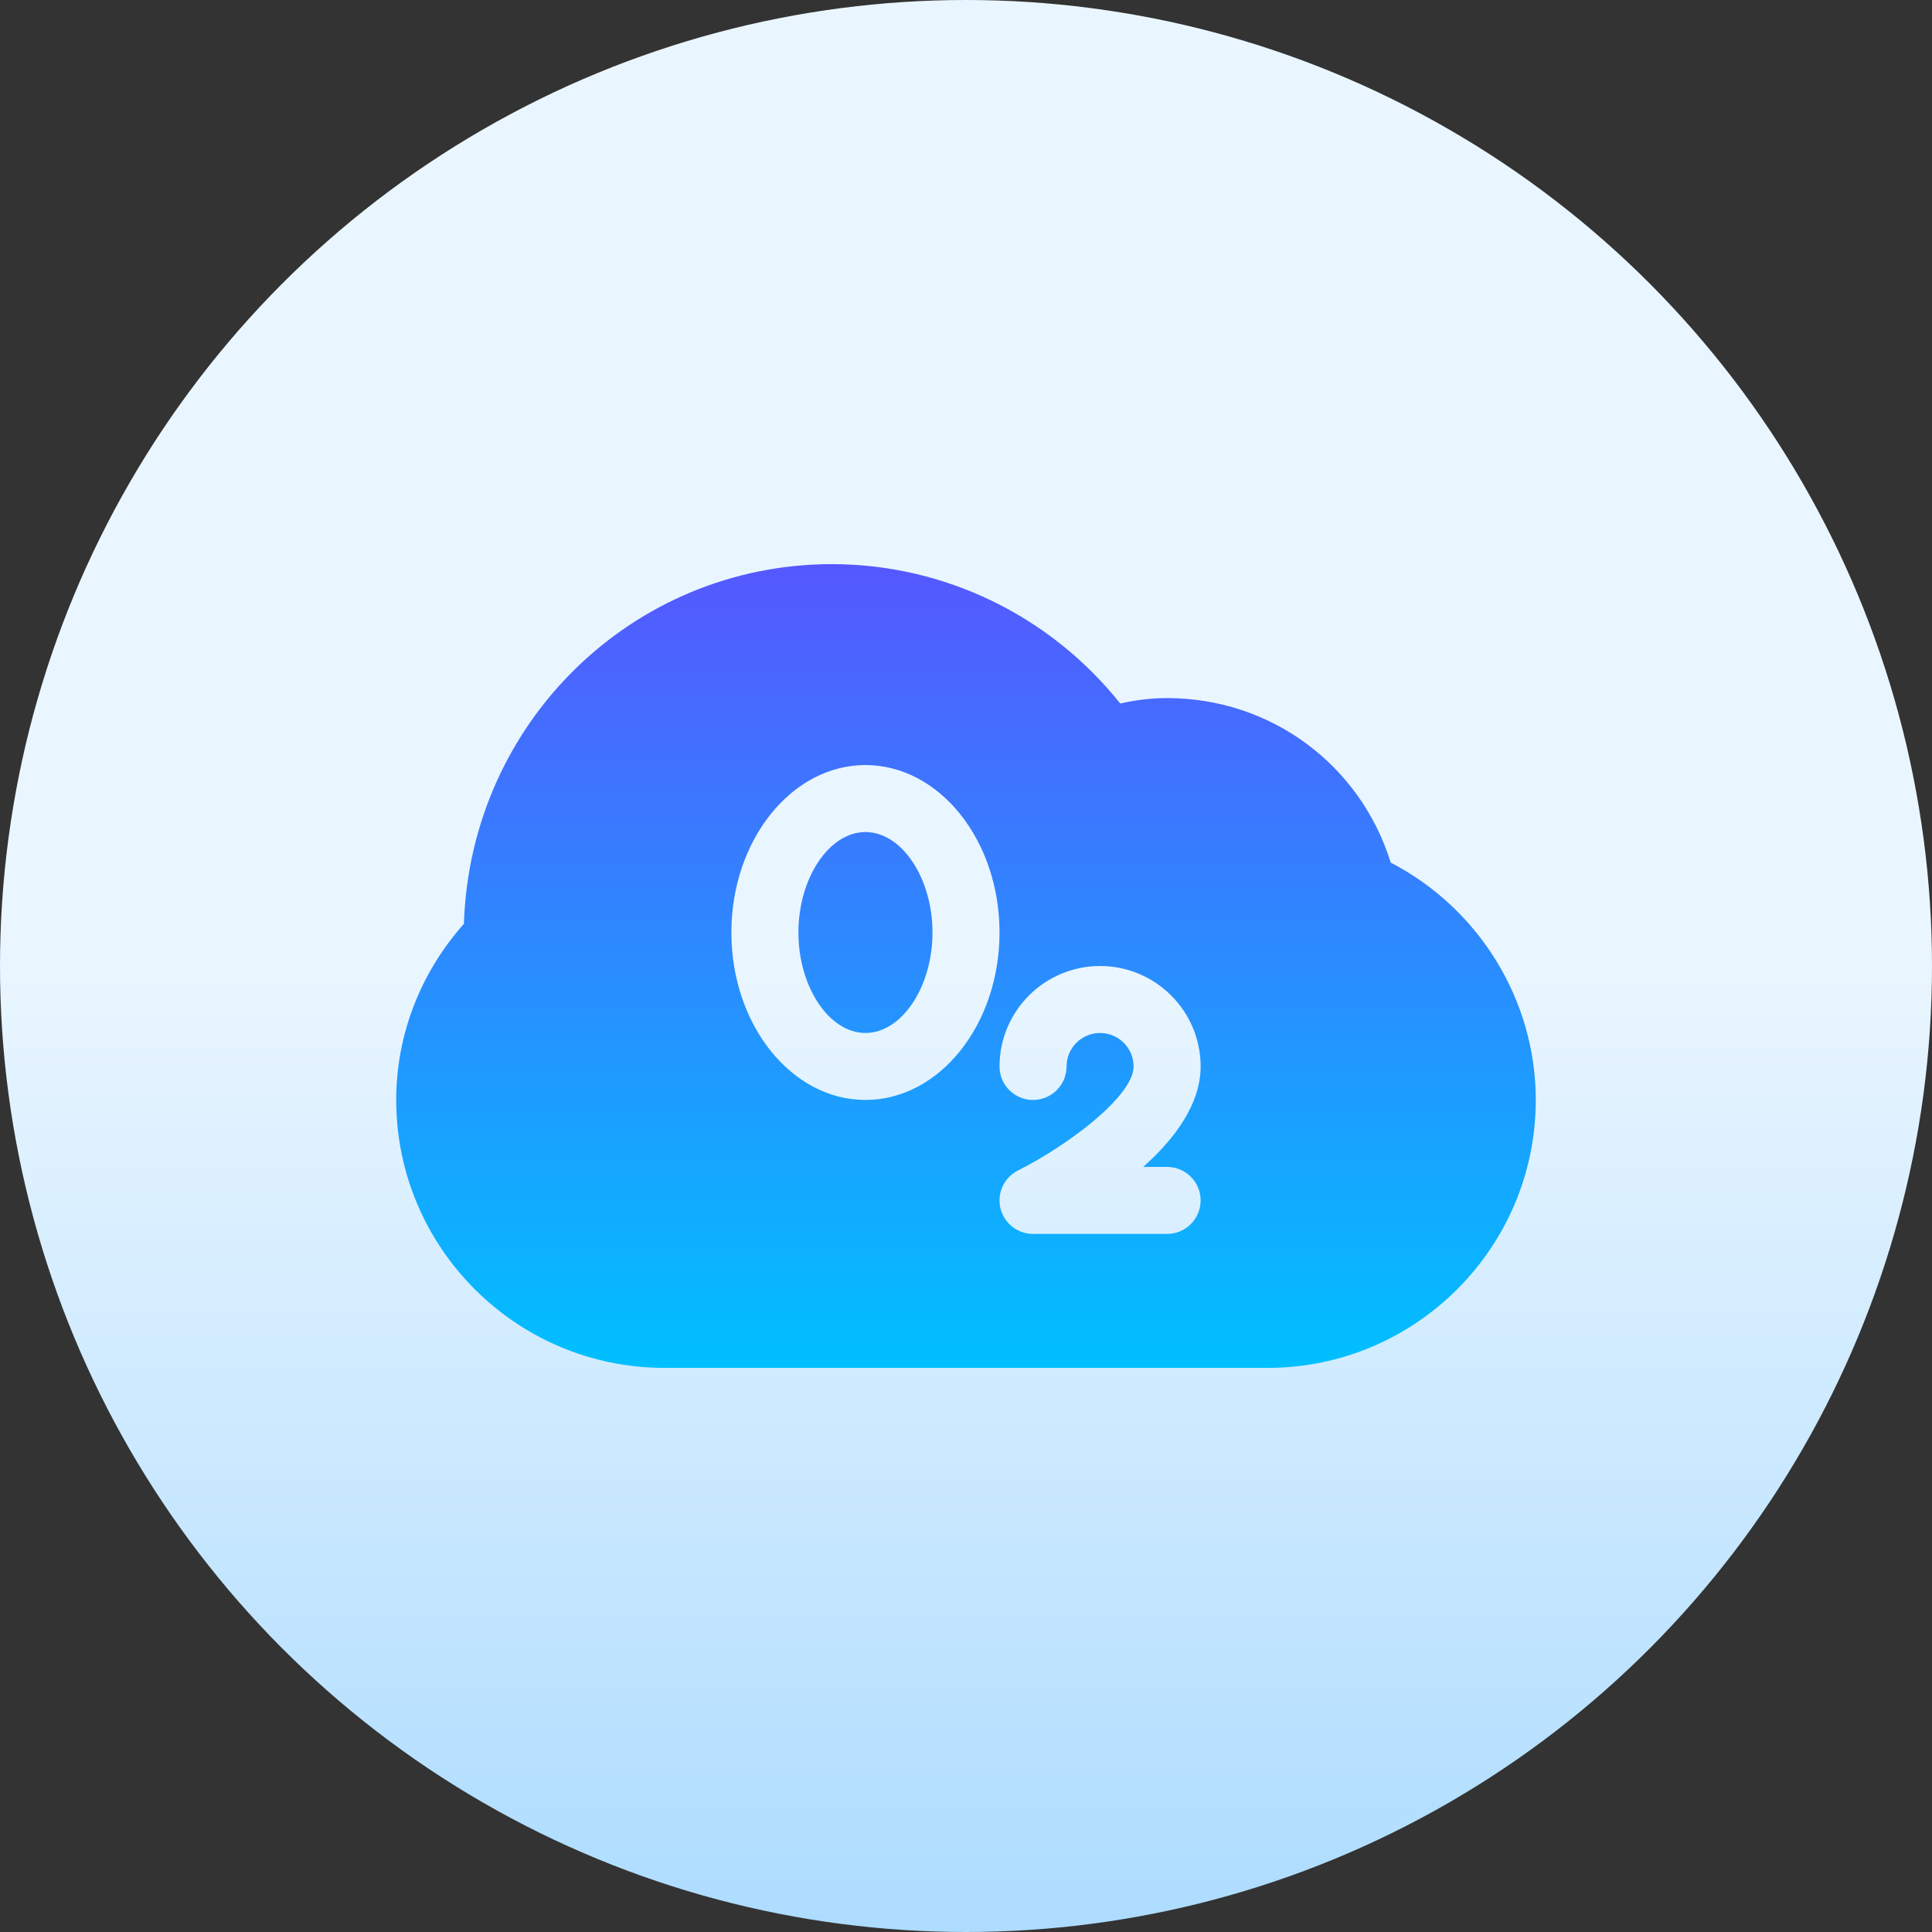 <svg id="Capa_1" enable-background="new 0 0 512 512" height="512" viewBox="0 0 512 512" width="512" xmlns="http://www.w3.org/2000/svg" xmlns:xlink="http://www.w3.org/1999/xlink"><rect x="0" y="0" width="512" height="512" fill="#333333" stroke="none"/><linearGradient id="SVGID_1_" gradientUnits="userSpaceOnUse" x1="256" x2="256" y1="512" y2="0"><stop offset="0" stop-color="#addcff"/><stop offset=".503" stop-color="#eaf6ff"/><stop offset="1" stop-color="#eaf6ff"/></linearGradient><linearGradient id="SVGID_2_" gradientUnits="userSpaceOnUse" x1="256" x2="256" y1="362.5" y2="149.5"><stop offset="0" stop-color="#00c0ff"/><stop offset="1" stop-color="#5558ff"/></linearGradient><g><g><circle cx="256" cy="256" fill="url(#SVGID_1_)" r="256"/></g><g><g><g><g><path d="m229.353 220.5c-9.628 0-17.765 12.194-17.765 26.625s8.136 26.625 17.765 26.625c9.628 0 17.765-12.194 17.765-26.625s-8.137-26.625-17.765-26.625zm139.203 8.095c-8.041-25.906-31.747-43.595-59.262-43.595-4.008 0-8.119.468-12.43 1.43-18.493-23.236-46.606-36.93-76.393-36.93-52.713 0-95.815 41.931-97.532 95.311-11.598 13.087-17.939 29.528-17.939 46.689 0 39.149 31.878 71 71.059 71h159.882c39.181 0 71.059-31.851 71.059-71 0-26.391-14.989-50.754-38.444-62.905zm-139.203 62.905c-19.595 0-35.53-19.908-35.53-44.375s15.935-44.375 35.53-44.375 35.529 19.908 35.529 44.375-15.934 44.375-35.529 44.375zm79.941 17.75c4.909 0 8.882 3.969 8.882 8.875s-3.972 8.875-8.882 8.875h-35.53c-4.12 0-7.694-2.825-8.639-6.83s.98-8.138 4.658-9.984c12.846-6.431 30.629-19.596 30.629-27.561 0-4.897-3.981-8.875-8.882-8.875s-8.882 3.978-8.882 8.875c0 4.906-3.973 8.875-8.882 8.875-4.91 0-8.882-3.969-8.882-8.875 0-14.682 11.953-26.625 26.647-26.625s26.647 11.943 26.647 26.625c0 10.063-6.974 19.267-15.215 26.625z" fill="url(#SVGID_2_)"/></g></g></g></g></g></svg>